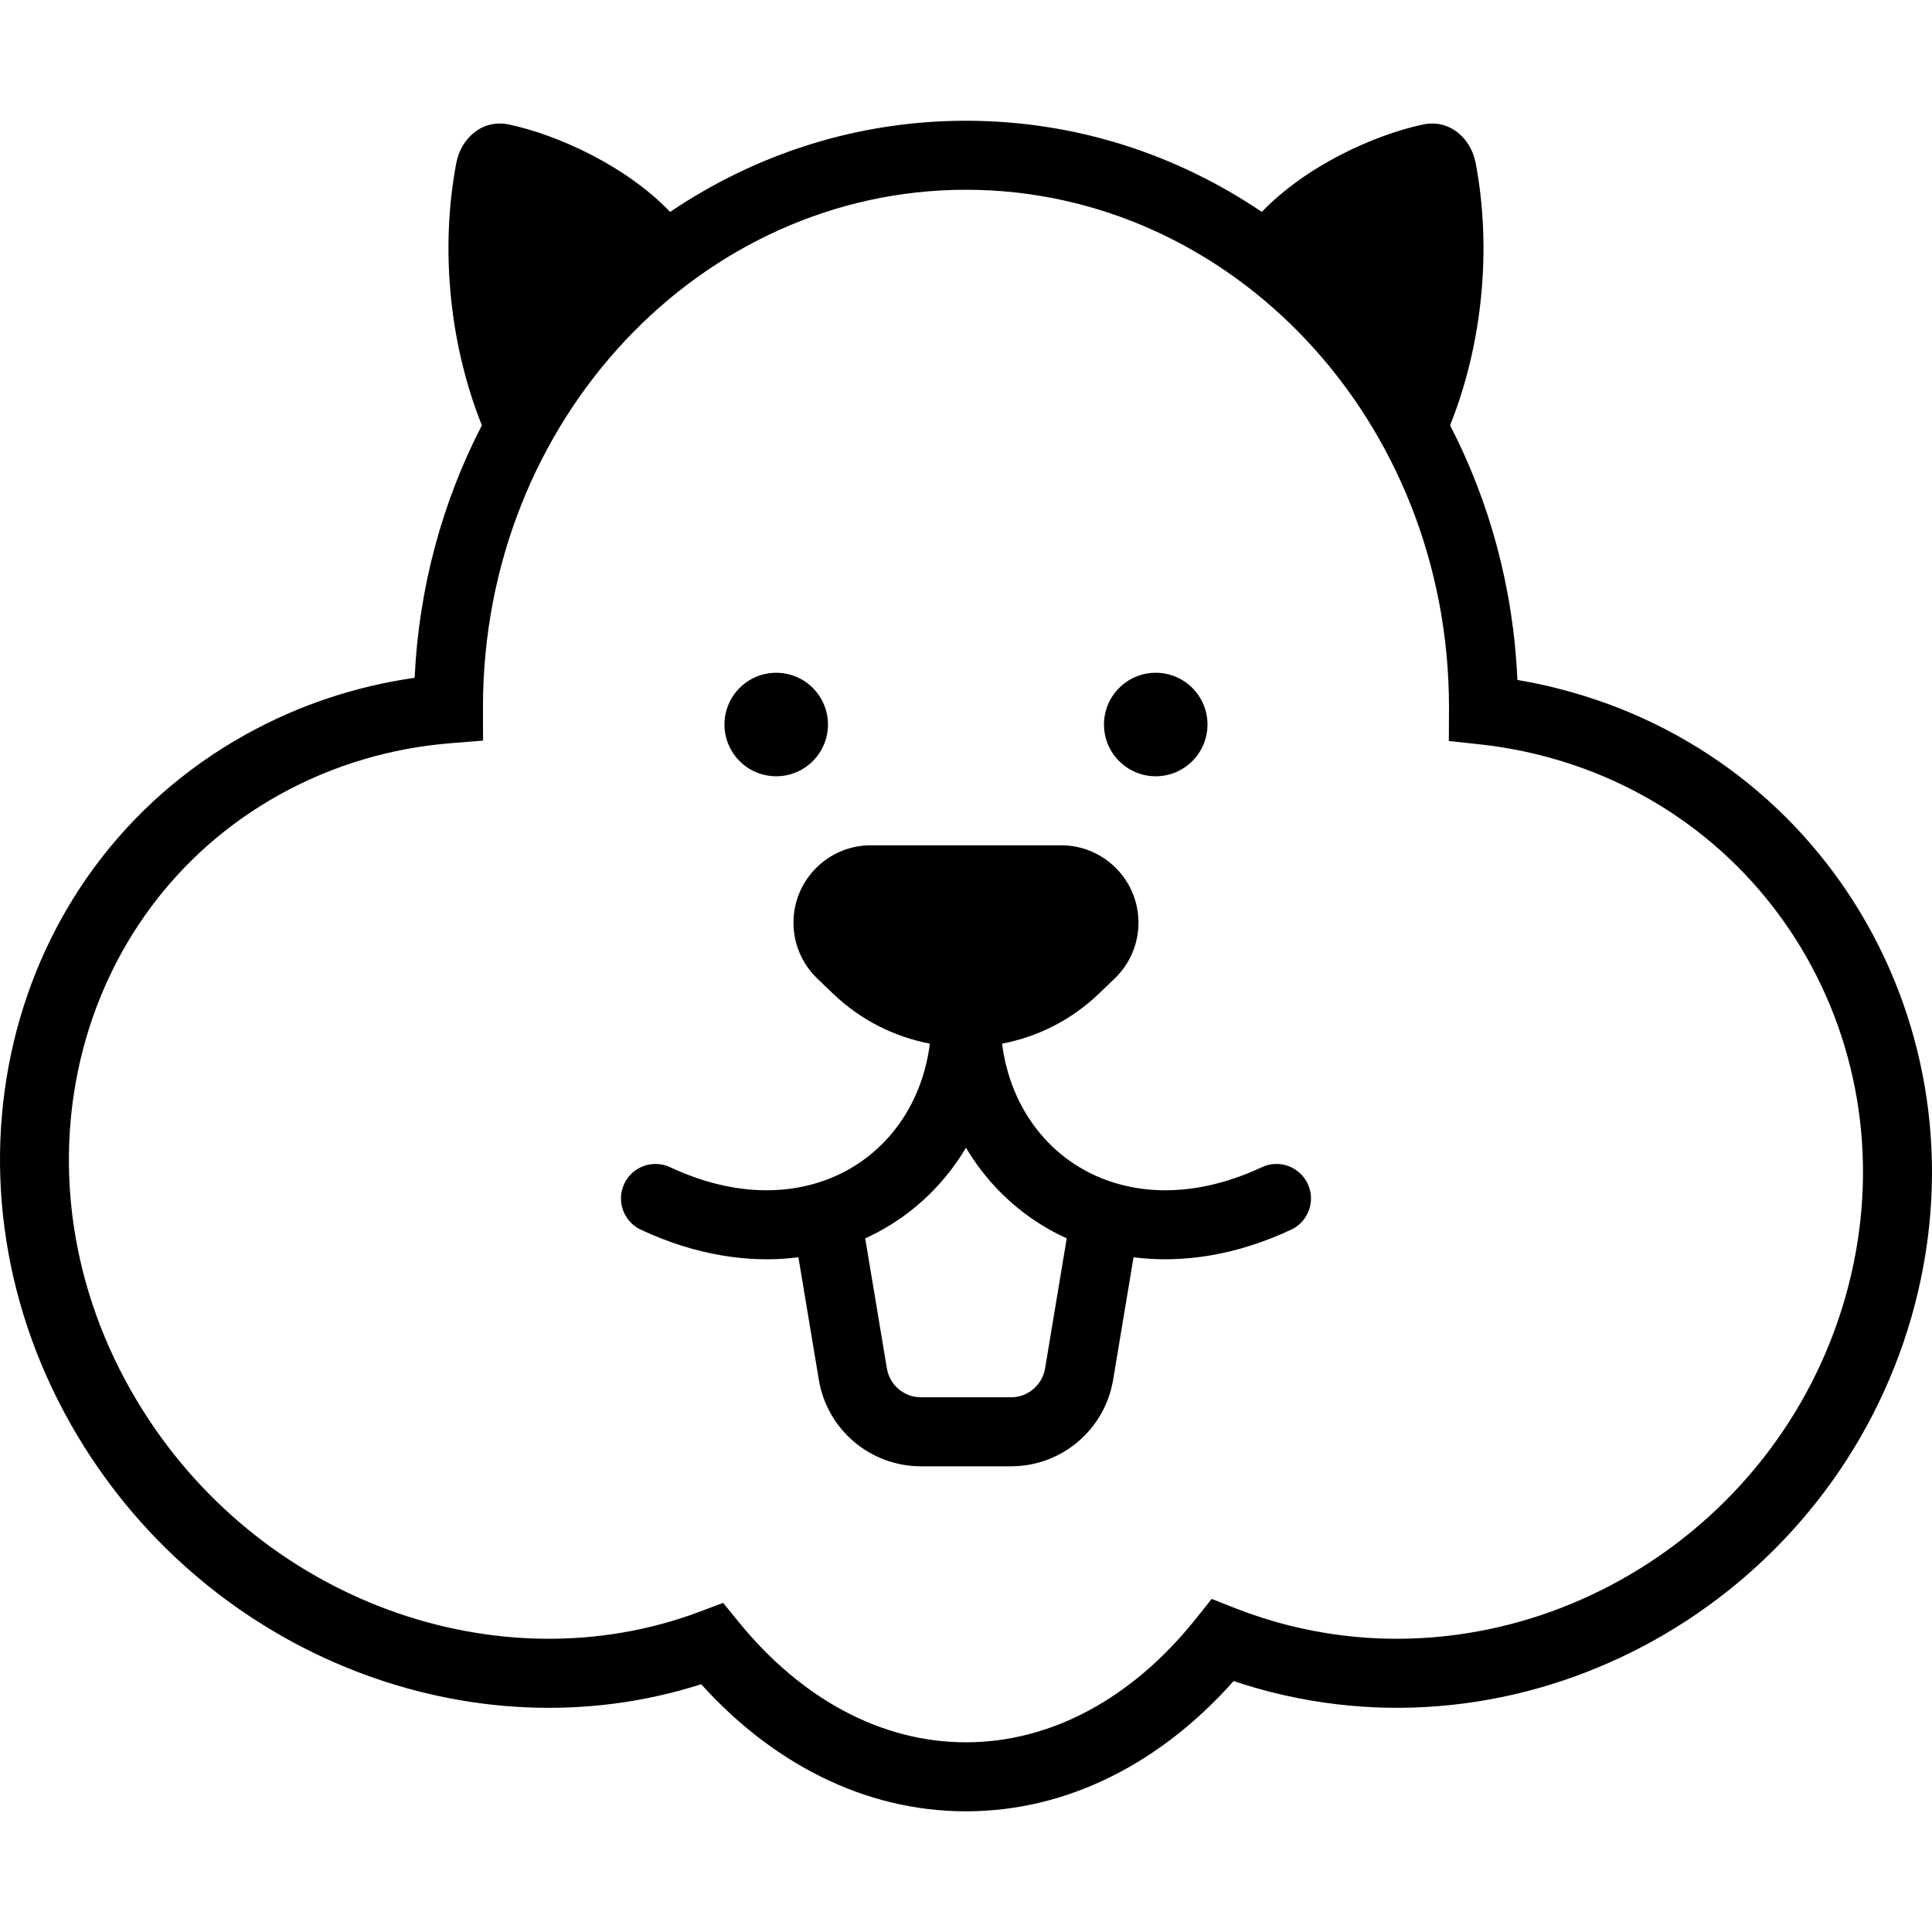 <svg width="128" height="128" viewBox="0 0 128 128" fill="none" xmlns="http://www.w3.org/2000/svg">
<path fill-rule="evenodd" clip-rule="evenodd" d="M57.698 56.002C54.866 56.002 52.569 58.298 52.569 61.13C52.569 62.527 53.139 63.863 54.146 64.83L55.18 65.822C57.022 67.591 59.264 68.698 61.606 69.144C61.15 72.738 59.265 75.596 56.617 77.247C53.581 79.14 49.267 79.608 44.395 77.33C43.251 76.795 41.89 77.289 41.356 78.433C40.821 79.576 41.315 80.937 42.458 81.471C46.075 83.163 49.648 83.715 52.897 83.298L54.25 91.416C54.801 94.722 57.662 97.146 61.014 97.146H66.983C70.335 97.146 73.196 94.722 73.747 91.416L75.1 83.298C78.349 83.715 81.921 83.163 85.539 81.471C86.682 80.937 87.176 79.576 86.641 78.433C86.106 77.289 84.746 76.795 83.602 77.33C78.73 79.608 74.416 79.14 71.379 77.247C68.731 75.596 66.847 72.738 66.391 69.144C68.733 68.698 70.975 67.591 72.817 65.822L73.85 64.83C74.858 63.863 75.427 62.527 75.427 61.13C75.427 58.298 73.131 56.002 70.299 56.002H57.698ZM70.674 82.046C70.083 81.776 69.511 81.47 68.961 81.127C66.915 79.851 65.228 78.111 63.998 76.039C62.768 78.111 61.081 79.851 59.036 81.127C58.486 81.47 57.914 81.776 57.323 82.046L58.759 90.664C58.943 91.766 59.896 92.574 61.014 92.574H66.983C68.1 92.574 69.054 91.766 69.238 90.664L70.674 82.046Z" fill="black"/>
<path d="M51.427 51.43C53.32 51.43 54.855 49.895 54.855 48.001C54.855 46.108 53.32 44.573 51.427 44.573C49.533 44.573 47.998 46.108 47.998 48.001C47.998 49.895 49.533 51.43 51.427 51.43Z" fill="black"/>
<path d="M79.999 48.001C79.999 49.895 78.464 51.43 76.57 51.43C74.677 51.43 73.142 49.895 73.142 48.001C73.142 46.108 74.677 44.573 76.57 44.573C78.464 44.573 79.999 46.108 79.999 48.001Z" fill="black"/>
<path fill-rule="evenodd" clip-rule="evenodd" d="M27.471 44.906C27.753 38.879 29.332 33.196 31.925 28.178C29.844 22.989 29.12 16.671 30.229 10.808C30.552 9.103 32.008 7.889 33.706 8.246C36.959 8.931 41.503 11.011 44.398 14.04C50.048 10.22 56.764 8 63.998 8C71.233 8 77.948 10.22 83.599 14.04C86.494 11.011 91.038 8.931 94.291 8.246C95.989 7.889 97.445 9.103 97.768 10.808C98.877 16.671 98.153 22.989 96.072 28.178C98.685 33.235 100.268 38.968 100.532 45.048C101.402 45.195 102.273 45.377 103.141 45.596C121.41 50.187 131.892 68.865 126.65 87.212C121.423 105.508 102.497 116.699 84.287 112.123C83.417 111.905 82.565 111.654 81.731 111.373C77.039 116.665 70.875 120.004 63.998 120.004C57.214 120.004 51.121 116.754 46.455 111.584C31.345 116.427 13.908 109.768 5.15 95.151C-4.779 78.58 0.033 57.701 16.277 48.664C19.825 46.69 23.615 45.456 27.471 44.906ZM63.998 12.572C46.462 12.572 31.997 27.781 31.997 46.858L31.997 46.951L32.003 49.068L29.893 49.236C25.956 49.548 22.081 50.666 18.5 52.659C4.729 60.32 0.339 78.227 9.071 92.802C17.06 106.135 33.117 111.765 46.37 106.774L47.909 106.194L48.948 107.47C53.074 112.538 58.367 115.432 63.998 115.432C69.709 115.432 75.074 112.455 79.224 107.252L80.277 105.932L81.849 106.551C82.989 106.999 84.174 107.381 85.401 107.689C101.144 111.646 117.684 101.954 122.254 85.956C126.81 70.01 117.71 53.971 102.027 50.029C100.699 49.696 99.367 49.459 98.038 49.315L95.989 49.093L95.999 47.032L95.999 46.858C95.999 27.781 81.535 12.572 63.998 12.572Z" fill="black"/>
</svg>
